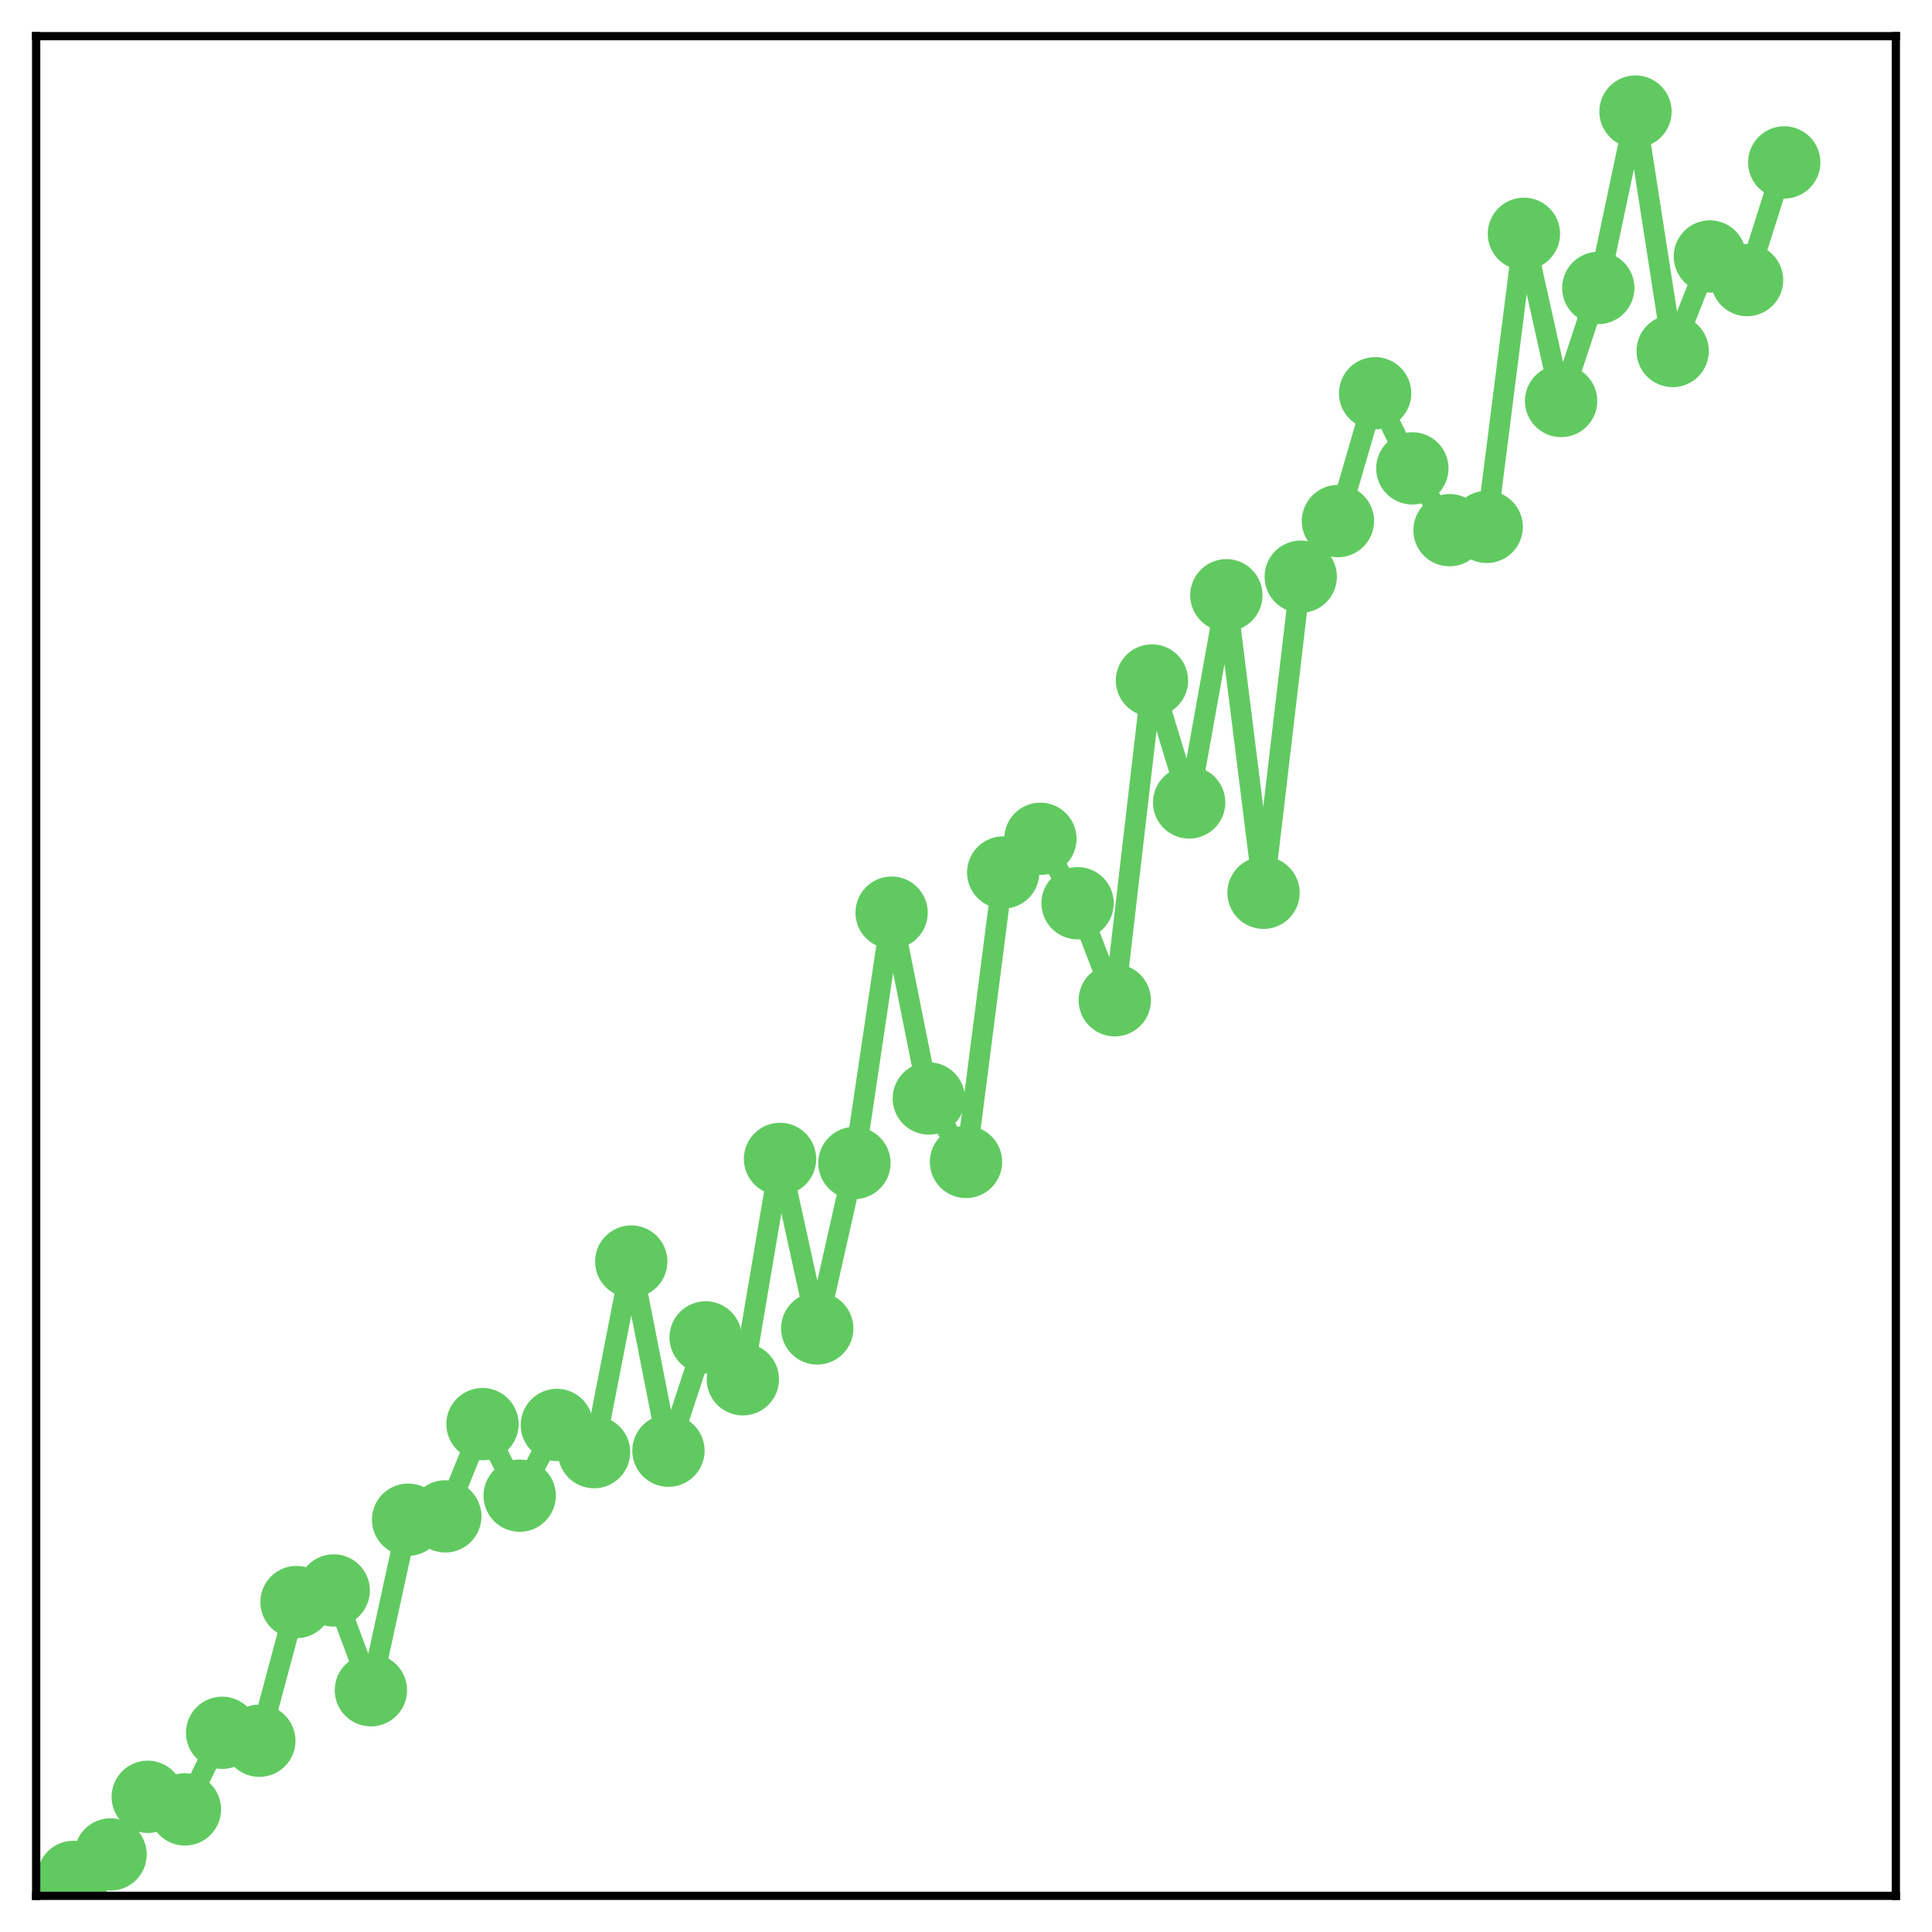 <?xml version="1.0" encoding="utf-8" standalone="no"?>
<!DOCTYPE svg PUBLIC "-//W3C//DTD SVG 1.1//EN"
  "http://www.w3.org/Graphics/SVG/1.1/DTD/svg11.dtd">
<!-- Created with matplotlib (http://matplotlib.org/) -->
<svg height="187pt" version="1.1" viewBox="0 0 187 187" width="187pt" xmlns="http://www.w3.org/2000/svg" xmlns:xlink="http://www.w3.org/1999/xlink">
 <defs>
  <style type="text/css">
*{stroke-linecap:butt;stroke-linejoin:round;}
  </style>
 </defs>
 <g id="figure_1">
  <g id="patch_1">
   <path d="M 0 187 
L 187 187 
L 187 -0 
L 0 -0 
z
" style="fill:#ffffff;"/>
  </g>
  <g id="axes_1">
   <g id="patch_2">
    <path d="M 3.5 183.5 
L 183.5 183.5 
L 183.5 3.5 
L 3.5 3.5 
z
" style="fill:#ffffff;"/>
   </g>
   <g id="matplotlib.axis_1"/>
   <g id="matplotlib.axis_2"/>
   <g id="line2d_1">
    <path clip-path="url(#pd517a831f4)" d="M 7.1 181.668 
L 10.7 179.491 
L 14.3 173.917 
L 17.9 175.131 
L 21.5 167.719 
L 25.1 168.488 
L 28.7 155.065 
L 32.3 153.942 
L 35.9 163.6 
L 39.5 147.093 
L 43.1 146.771 
L 46.7 137.841 
L 50.3 144.766 
L 53.9 137.922 
L 57.5 140.552 
L 61.1 122.108 
L 64.7 140.413 
L 68.3 129.45 
L 71.9 133.502 
L 75.5 112.174 
L 79.1 128.58 
L 82.7 112.569 
L 86.3 88.339 
L 89.9 106.321 
L 93.5 112.466 
L 97.1 84.449 
L 100.7 81.189 
L 104.3 87.425 
L 107.9 96.815 
L 111.5 65.867 
L 115.1 77.671 
L 118.7 57.615 
L 122.3 86.414 
L 125.9 55.818 
L 129.5 50.434 
L 133.1 38.064 
L 136.7 45.334 
L 140.3 51.315 
L 143.9 50.999 
L 147.5 22.63 
L 151.1 38.812 
L 154.7 27.871 
L 158.3 10.801 
L 161.9 33.974 
L 165.5 24.824 
L 169.1 27.108 
L 172.7 15.721 
" style="fill:none;stroke:#60ca60;stroke-linecap:square;stroke-width:2;"/>
    <defs>
     <path d="M 0 3 
C 0.796 3 1.559 2.684 2.121 2.121 
C 2.684 1.559 3 0.796 3 0 
C 3 -0.796 2.684 -1.559 2.121 -2.121 
C 1.559 -2.684 0.796 -3 0 -3 
C -0.796 -3 -1.559 -2.684 -2.121 -2.121 
C -2.684 -1.559 -3 -0.796 -3 0 
C -3 0.796 -2.684 1.559 -2.121 2.121 
C -1.559 2.684 -0.796 3 0 3 
z
" id="m0e5a8a1840" style="stroke:#60ca60;"/>
    </defs>
    <g clip-path="url(#pd517a831f4)">
     <use style="fill:#60ca60;stroke:#60ca60;" x="7.1" xlink:href="#m0e5a8a1840" y="181.668"/>
     <use style="fill:#60ca60;stroke:#60ca60;" x="10.7" xlink:href="#m0e5a8a1840" y="179.491"/>
     <use style="fill:#60ca60;stroke:#60ca60;" x="14.3" xlink:href="#m0e5a8a1840" y="173.917"/>
     <use style="fill:#60ca60;stroke:#60ca60;" x="17.9" xlink:href="#m0e5a8a1840" y="175.131"/>
     <use style="fill:#60ca60;stroke:#60ca60;" x="21.5" xlink:href="#m0e5a8a1840" y="167.719"/>
     <use style="fill:#60ca60;stroke:#60ca60;" x="25.1" xlink:href="#m0e5a8a1840" y="168.488"/>
     <use style="fill:#60ca60;stroke:#60ca60;" x="28.7" xlink:href="#m0e5a8a1840" y="155.065"/>
     <use style="fill:#60ca60;stroke:#60ca60;" x="32.3" xlink:href="#m0e5a8a1840" y="153.942"/>
     <use style="fill:#60ca60;stroke:#60ca60;" x="35.9" xlink:href="#m0e5a8a1840" y="163.6"/>
     <use style="fill:#60ca60;stroke:#60ca60;" x="39.5" xlink:href="#m0e5a8a1840" y="147.093"/>
     <use style="fill:#60ca60;stroke:#60ca60;" x="43.1" xlink:href="#m0e5a8a1840" y="146.771"/>
     <use style="fill:#60ca60;stroke:#60ca60;" x="46.7" xlink:href="#m0e5a8a1840" y="137.841"/>
     <use style="fill:#60ca60;stroke:#60ca60;" x="50.3" xlink:href="#m0e5a8a1840" y="144.766"/>
     <use style="fill:#60ca60;stroke:#60ca60;" x="53.9" xlink:href="#m0e5a8a1840" y="137.922"/>
     <use style="fill:#60ca60;stroke:#60ca60;" x="57.5" xlink:href="#m0e5a8a1840" y="140.552"/>
     <use style="fill:#60ca60;stroke:#60ca60;" x="61.1" xlink:href="#m0e5a8a1840" y="122.108"/>
     <use style="fill:#60ca60;stroke:#60ca60;" x="64.7" xlink:href="#m0e5a8a1840" y="140.413"/>
     <use style="fill:#60ca60;stroke:#60ca60;" x="68.3" xlink:href="#m0e5a8a1840" y="129.45"/>
     <use style="fill:#60ca60;stroke:#60ca60;" x="71.9" xlink:href="#m0e5a8a1840" y="133.502"/>
     <use style="fill:#60ca60;stroke:#60ca60;" x="75.5" xlink:href="#m0e5a8a1840" y="112.174"/>
     <use style="fill:#60ca60;stroke:#60ca60;" x="79.1" xlink:href="#m0e5a8a1840" y="128.58"/>
     <use style="fill:#60ca60;stroke:#60ca60;" x="82.7" xlink:href="#m0e5a8a1840" y="112.569"/>
     <use style="fill:#60ca60;stroke:#60ca60;" x="86.3" xlink:href="#m0e5a8a1840" y="88.339"/>
     <use style="fill:#60ca60;stroke:#60ca60;" x="89.9" xlink:href="#m0e5a8a1840" y="106.321"/>
     <use style="fill:#60ca60;stroke:#60ca60;" x="93.5" xlink:href="#m0e5a8a1840" y="112.466"/>
     <use style="fill:#60ca60;stroke:#60ca60;" x="97.1" xlink:href="#m0e5a8a1840" y="84.449"/>
     <use style="fill:#60ca60;stroke:#60ca60;" x="100.7" xlink:href="#m0e5a8a1840" y="81.189"/>
     <use style="fill:#60ca60;stroke:#60ca60;" x="104.3" xlink:href="#m0e5a8a1840" y="87.425"/>
     <use style="fill:#60ca60;stroke:#60ca60;" x="107.9" xlink:href="#m0e5a8a1840" y="96.815"/>
     <use style="fill:#60ca60;stroke:#60ca60;" x="111.5" xlink:href="#m0e5a8a1840" y="65.867"/>
     <use style="fill:#60ca60;stroke:#60ca60;" x="115.1" xlink:href="#m0e5a8a1840" y="77.671"/>
     <use style="fill:#60ca60;stroke:#60ca60;" x="118.7" xlink:href="#m0e5a8a1840" y="57.615"/>
     <use style="fill:#60ca60;stroke:#60ca60;" x="122.3" xlink:href="#m0e5a8a1840" y="86.414"/>
     <use style="fill:#60ca60;stroke:#60ca60;" x="125.9" xlink:href="#m0e5a8a1840" y="55.818"/>
     <use style="fill:#60ca60;stroke:#60ca60;" x="129.5" xlink:href="#m0e5a8a1840" y="50.434"/>
     <use style="fill:#60ca60;stroke:#60ca60;" x="133.1" xlink:href="#m0e5a8a1840" y="38.064"/>
     <use style="fill:#60ca60;stroke:#60ca60;" x="136.7" xlink:href="#m0e5a8a1840" y="45.334"/>
     <use style="fill:#60ca60;stroke:#60ca60;" x="140.3" xlink:href="#m0e5a8a1840" y="51.315"/>
     <use style="fill:#60ca60;stroke:#60ca60;" x="143.9" xlink:href="#m0e5a8a1840" y="50.999"/>
     <use style="fill:#60ca60;stroke:#60ca60;" x="147.5" xlink:href="#m0e5a8a1840" y="22.63"/>
     <use style="fill:#60ca60;stroke:#60ca60;" x="151.1" xlink:href="#m0e5a8a1840" y="38.812"/>
     <use style="fill:#60ca60;stroke:#60ca60;" x="154.7" xlink:href="#m0e5a8a1840" y="27.871"/>
     <use style="fill:#60ca60;stroke:#60ca60;" x="158.3" xlink:href="#m0e5a8a1840" y="10.801"/>
     <use style="fill:#60ca60;stroke:#60ca60;" x="161.9" xlink:href="#m0e5a8a1840" y="33.974"/>
     <use style="fill:#60ca60;stroke:#60ca60;" x="165.5" xlink:href="#m0e5a8a1840" y="24.824"/>
     <use style="fill:#60ca60;stroke:#60ca60;" x="169.1" xlink:href="#m0e5a8a1840" y="27.108"/>
     <use style="fill:#60ca60;stroke:#60ca60;" x="172.7" xlink:href="#m0e5a8a1840" y="15.721"/>
    </g>
   </g>
   <g id="patch_3">
    <path d="M 3.5 183.5 
L 3.5 3.5 
" style="fill:none;stroke:#000000;stroke-linecap:square;stroke-linejoin:miter;stroke-width:0.8;"/>
   </g>
   <g id="patch_4">
    <path d="M 183.5 183.5 
L 183.5 3.5 
" style="fill:none;stroke:#000000;stroke-linecap:square;stroke-linejoin:miter;stroke-width:0.8;"/>
   </g>
   <g id="patch_5">
    <path d="M 3.5 183.5 
L 183.5 183.5 
" style="fill:none;stroke:#000000;stroke-linecap:square;stroke-linejoin:miter;stroke-width:0.8;"/>
   </g>
   <g id="patch_6">
    <path d="M 3.5 3.5 
L 183.5 3.5 
" style="fill:none;stroke:#000000;stroke-linecap:square;stroke-linejoin:miter;stroke-width:0.8;"/>
   </g>
  </g>
 </g>
 <defs>
  <clipPath id="pd517a831f4">
   <rect height="180" width="180" x="3.5" y="3.5"/>
  </clipPath>
 </defs>
</svg>
